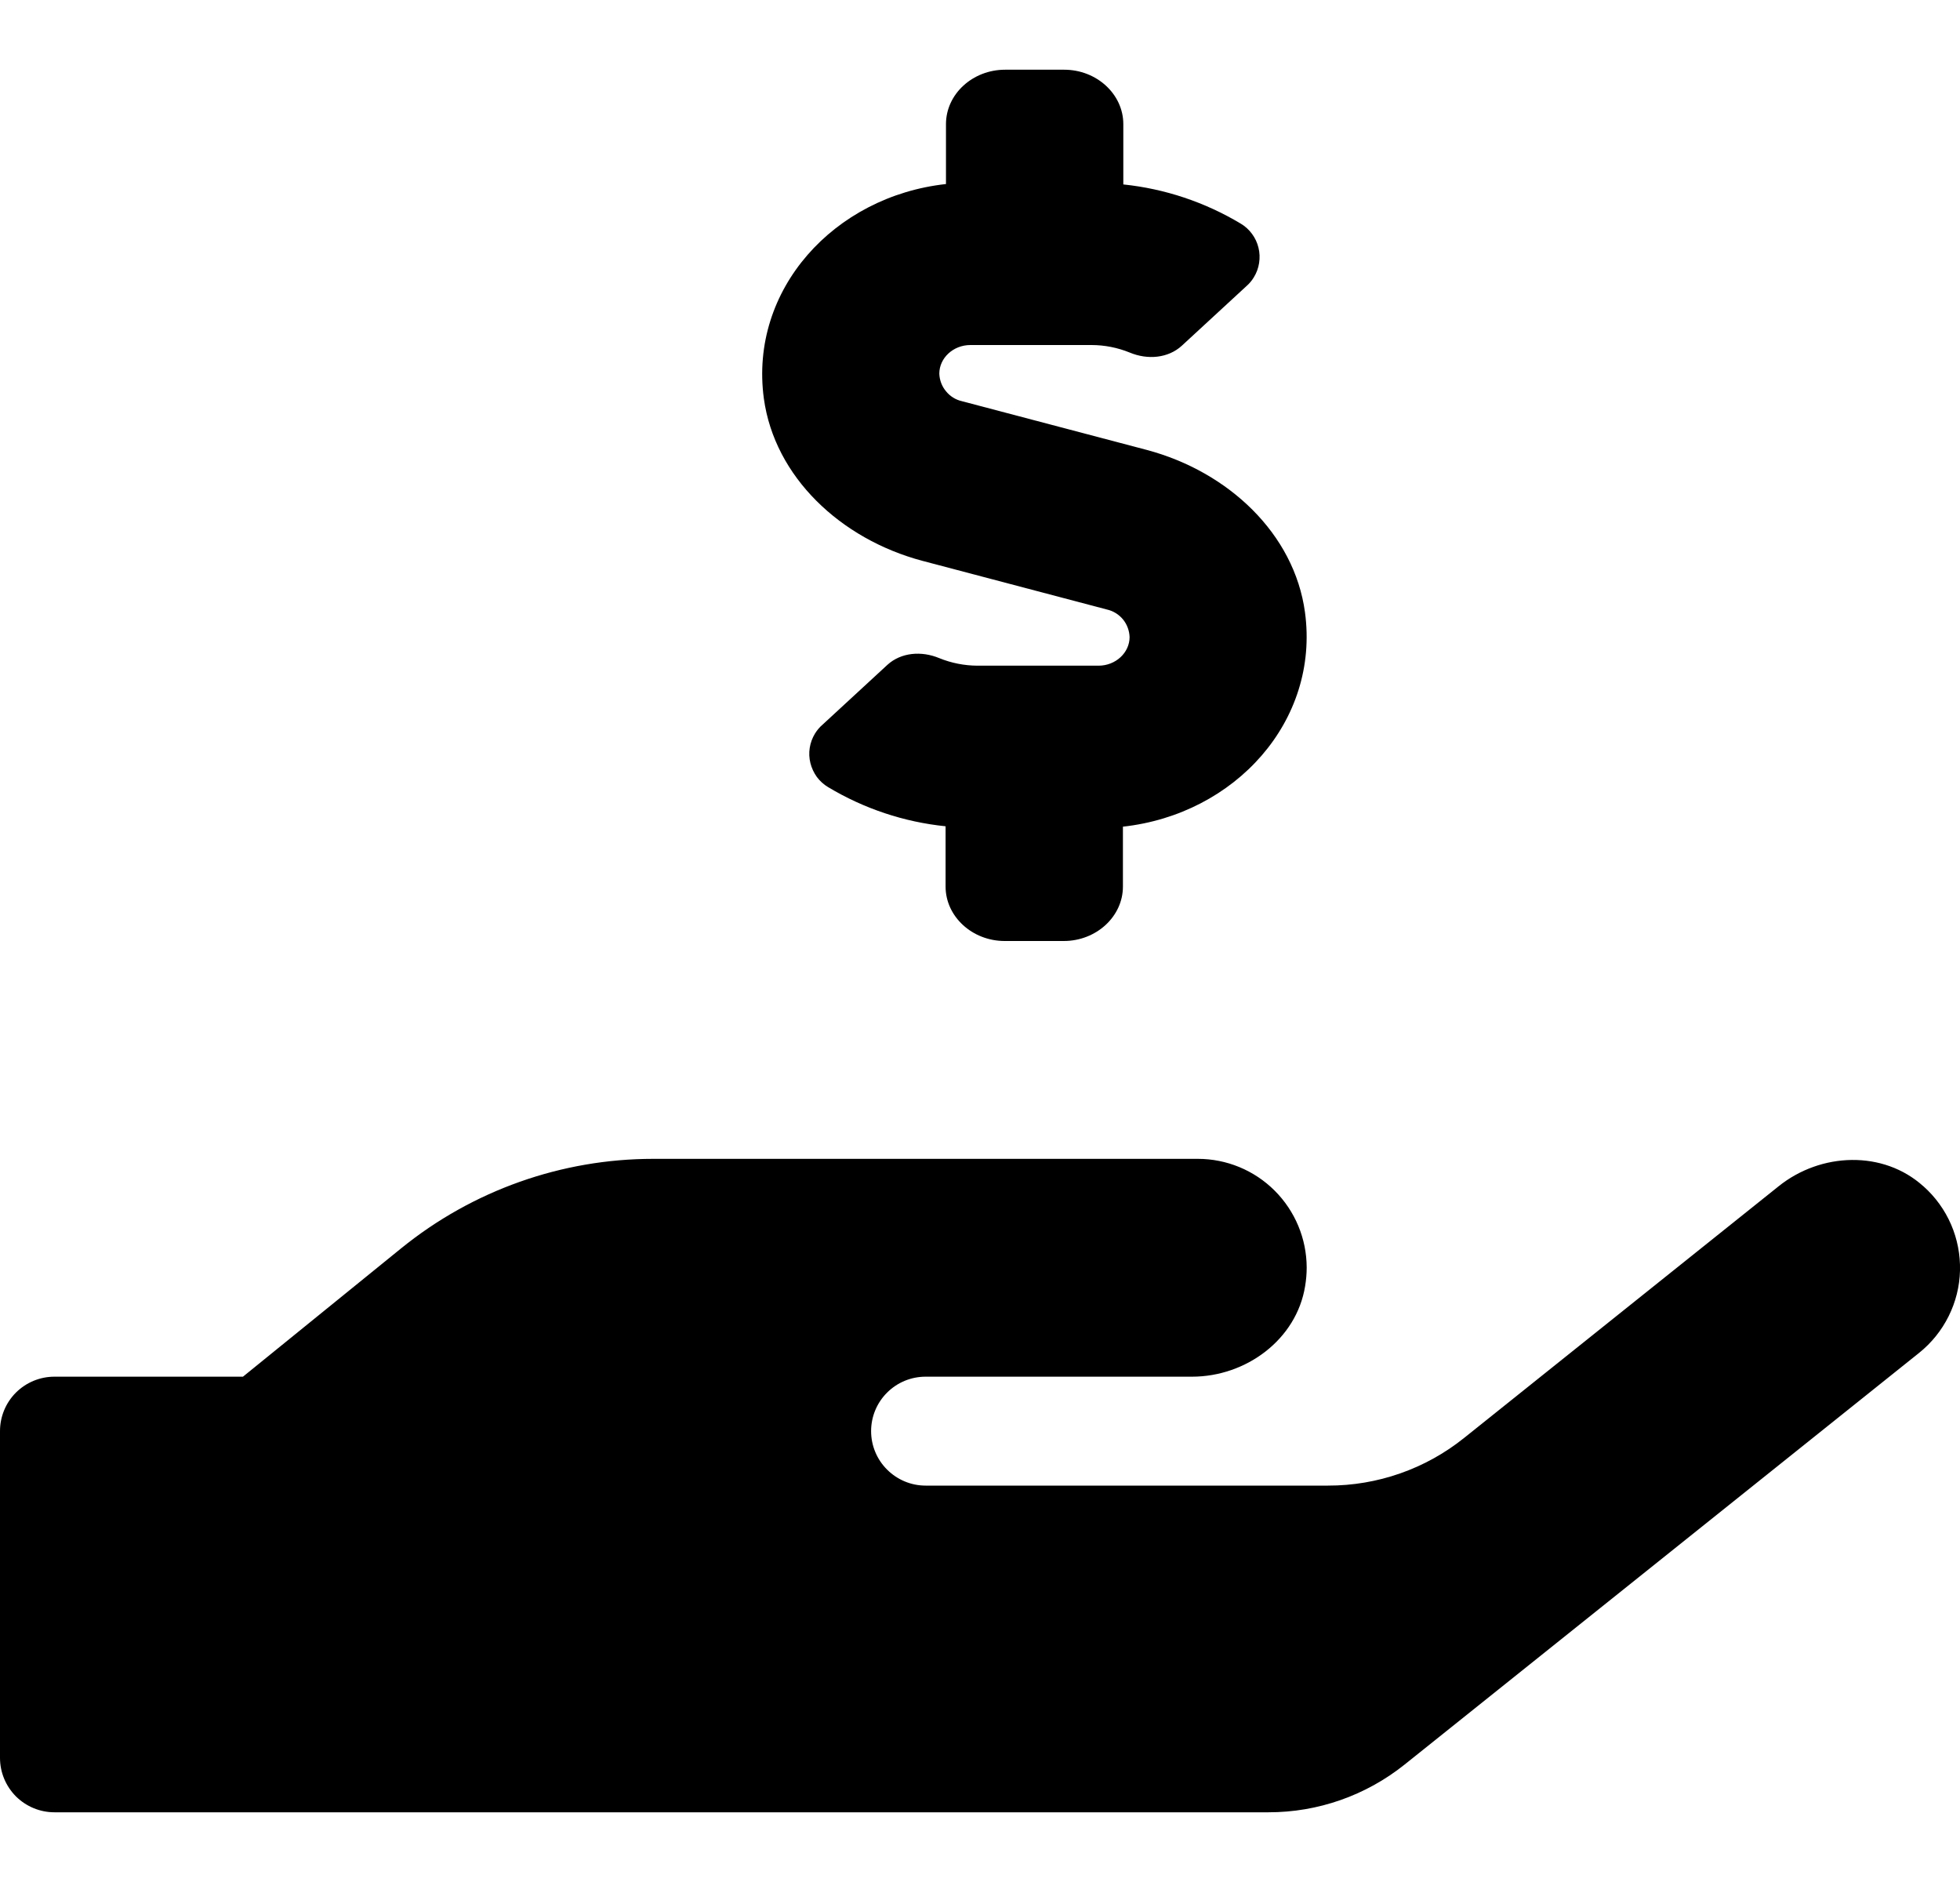<svg width="25" height="24" viewBox="0 0 25 24" fill="currentColor" xmlns="http://www.w3.org/2000/svg">
<path d="M11.765 7.152L14.12 7.773C14.2 7.791 14.272 7.836 14.324 7.899C14.376 7.963 14.405 8.042 14.408 8.124C14.408 8.324 14.23 8.489 14.012 8.489H12.467C12.3 8.488 12.136 8.456 11.981 8.393C11.754 8.298 11.492 8.319 11.317 8.48L10.493 9.24C10.454 9.273 10.422 9.312 10.395 9.355C10.361 9.411 10.338 9.473 10.328 9.538C10.318 9.602 10.321 9.668 10.337 9.732C10.353 9.795 10.381 9.855 10.419 9.908C10.458 9.96 10.507 10.005 10.563 10.038C11.02 10.312 11.531 10.483 12.061 10.537V11.306C12.061 11.688 12.401 12 12.815 12H13.569C13.983 12 14.323 11.688 14.323 11.306V10.542C15.753 10.385 16.834 9.196 16.645 7.807C16.509 6.809 15.671 6.015 14.625 5.737L12.269 5.116C12.189 5.098 12.117 5.053 12.066 4.989C12.013 4.926 11.984 4.847 11.981 4.765C11.981 4.565 12.159 4.4 12.377 4.4H13.922C14.089 4.4 14.255 4.433 14.41 4.496C14.637 4.591 14.899 4.569 15.074 4.409L15.898 3.649C15.935 3.617 15.967 3.579 15.993 3.536C16.027 3.481 16.05 3.419 16.06 3.354C16.07 3.289 16.068 3.223 16.052 3.159C16.037 3.096 16.009 3.036 15.97 2.983C15.931 2.93 15.882 2.885 15.826 2.852C15.369 2.578 14.858 2.407 14.328 2.352V1.583C14.328 1.201 13.988 0.889 13.574 0.889H12.82C12.405 0.889 12.066 1.201 12.066 1.583V2.347C10.639 2.503 9.555 3.693 9.743 5.082C9.88 6.08 10.72 6.874 11.765 7.152ZM24.534 15.129C24.022 14.665 23.224 14.695 22.685 15.129L18.675 18.337C18.183 18.732 17.57 18.946 16.939 18.945H11.806C11.621 18.945 11.445 18.871 11.315 18.741C11.184 18.611 11.111 18.434 11.111 18.25C11.111 18.066 11.184 17.889 11.315 17.759C11.445 17.629 11.621 17.556 11.806 17.556H15.204C15.894 17.556 16.537 17.082 16.647 16.401C16.66 16.323 16.667 16.244 16.667 16.164C16.666 15.796 16.519 15.444 16.259 15.184C15.999 14.924 15.646 14.778 15.278 14.778H8.333C7.162 14.778 6.027 15.181 5.117 15.919L3.099 17.556H0.694C0.51 17.556 0.334 17.629 0.203 17.759C0.073 17.889 0 18.066 0 18.25L0 22.417C0 22.601 0.073 22.777 0.203 22.908C0.334 23.038 0.51 23.111 0.694 23.111H16.179C16.81 23.112 17.422 22.897 17.915 22.503L24.479 17.252C24.637 17.125 24.765 16.966 24.855 16.785C24.945 16.604 24.995 16.406 25 16.203C25.005 16.001 24.966 15.8 24.886 15.615C24.806 15.43 24.686 15.264 24.535 15.129H24.534Z" />
</svg>
